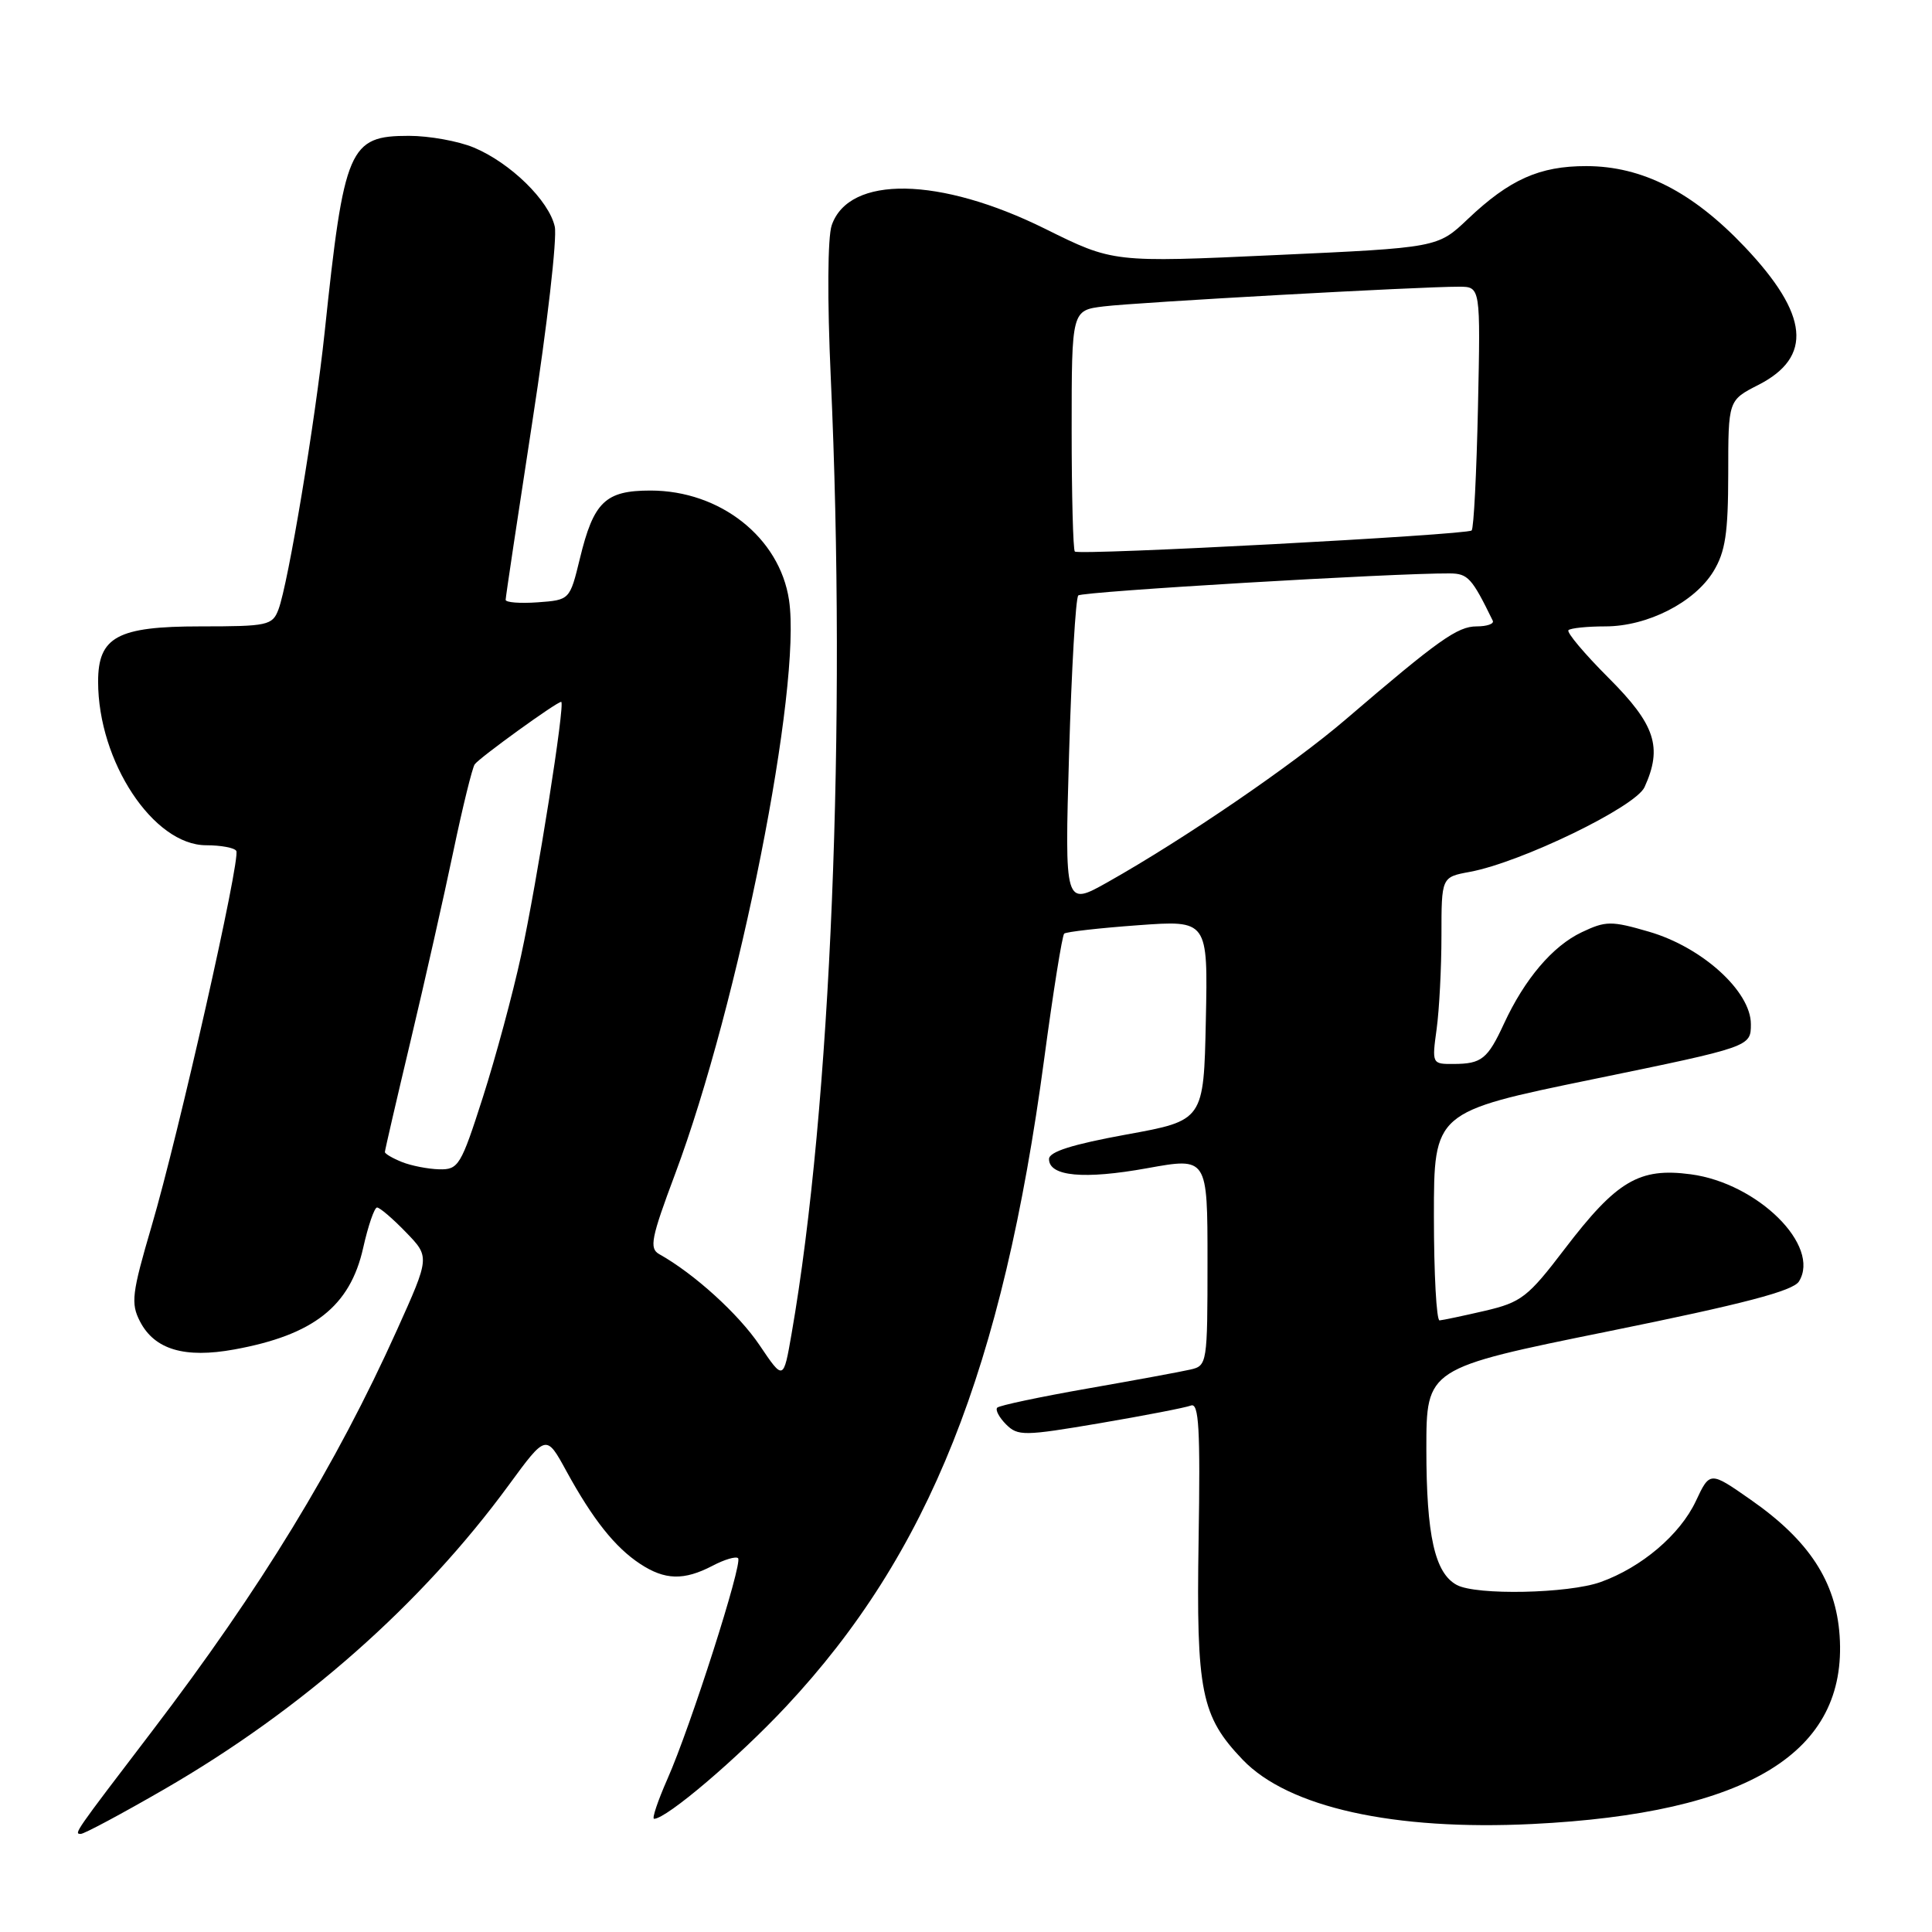 <?xml version="1.0" encoding="UTF-8" standalone="no"?>
<!DOCTYPE svg PUBLIC "-//W3C//DTD SVG 1.1//EN" "http://www.w3.org/Graphics/SVG/1.1/DTD/svg11.dtd" >
<svg xmlns="http://www.w3.org/2000/svg" xmlns:xlink="http://www.w3.org/1999/xlink" version="1.1" viewBox="0 0 256 256">
 <g >
 <path fill="currentColor"
d=" M 21.74 237.10 C 40.04 226.53 55.86 212.56 67.43 196.76 C 72.37 190.02 72.37 190.02 75.06 194.95 C 78.55 201.32 81.49 205.03 84.82 207.22 C 88.10 209.38 90.61 209.45 94.40 207.48 C 95.99 206.64 97.52 206.19 97.80 206.47 C 98.44 207.11 91.51 228.79 88.44 235.72 C 87.16 238.63 86.36 241.00 86.67 241.00 C 88.32 241.00 97.76 232.96 104.17 226.11 C 123.09 205.88 132.85 181.38 138.36 140.32 C 139.55 131.42 140.75 123.94 141.01 123.71 C 141.28 123.47 145.68 122.97 150.78 122.60 C 160.06 121.92 160.06 121.92 159.78 135.20 C 159.50 148.47 159.50 148.47 149.25 150.33 C 142.09 151.64 139.00 152.61 139.00 153.58 C 139.00 155.88 143.63 156.31 152.03 154.79 C 160.00 153.35 160.00 153.35 160.00 167.15 C 160.00 180.65 159.95 180.97 157.75 181.47 C 156.51 181.76 150.36 182.89 144.09 183.99 C 137.81 185.09 132.43 186.23 132.14 186.52 C 131.86 186.81 132.38 187.80 133.30 188.73 C 134.87 190.30 135.66 190.29 145.74 188.58 C 151.66 187.57 157.09 186.52 157.81 186.24 C 158.86 185.84 159.06 189.32 158.82 204.12 C 158.50 224.20 159.15 227.41 164.67 233.18 C 170.72 239.49 184.69 242.59 203.04 241.69 C 231.68 240.28 244.82 232.23 243.76 216.74 C 243.27 209.57 239.72 204.12 231.99 198.73 C 226.57 194.94 226.57 194.94 224.70 198.92 C 222.61 203.36 217.51 207.69 212.09 209.63 C 207.82 211.16 195.63 211.41 193.04 210.02 C 190.12 208.46 189.00 203.47 189.00 192.00 C 189.00 181.30 189.00 181.30 213.16 176.40 C 231.06 172.77 237.58 171.06 238.37 169.80 C 241.30 165.08 232.92 156.78 224.03 155.60 C 217.20 154.69 214.22 156.46 207.33 165.49 C 202.46 171.88 201.59 172.56 196.76 173.69 C 193.87 174.36 191.16 174.93 190.75 174.96 C 190.34 174.98 190.00 168.78 190.00 161.17 C 190.00 147.34 190.00 147.34 211.00 143.02 C 232.00 138.70 232.00 138.70 232.00 135.70 C 232.00 131.36 225.55 125.51 218.51 123.46 C 213.50 122.00 212.78 122.01 209.58 123.53 C 205.74 125.35 202.03 129.71 199.29 135.63 C 197.12 140.33 196.32 140.97 192.61 140.98 C 189.75 141.00 189.73 140.96 190.36 136.36 C 190.71 133.81 191.00 128.23 191.00 123.97 C 191.00 116.22 191.00 116.22 194.75 115.53 C 201.55 114.27 216.72 106.92 217.91 104.30 C 220.32 99.01 219.34 96.02 213.16 89.84 C 209.95 86.63 207.55 83.78 207.83 83.50 C 208.11 83.23 210.30 83.00 212.71 83.00 C 218.29 83.00 224.52 79.83 227.04 75.71 C 228.62 73.11 228.99 70.66 229.00 62.77 C 229.00 53.04 229.00 53.04 232.98 51.01 C 240.24 47.31 239.69 41.69 231.20 32.73 C 224.27 25.42 217.61 22.02 210.20 22.01 C 204.00 22.00 200.02 23.78 194.50 29.02 C 190.50 32.82 190.50 32.82 169.00 33.80 C 147.50 34.79 147.50 34.79 138.49 30.32 C 124.53 23.40 112.51 23.20 110.21 29.84 C 109.66 31.42 109.61 39.65 110.08 50.00 C 112.18 96.12 110.11 146.69 104.89 176.72 C 103.81 182.94 103.81 182.94 100.65 178.25 C 97.87 174.12 91.97 168.76 87.35 166.18 C 86.00 165.42 86.28 164.04 89.46 155.55 C 97.90 133.00 106.26 90.90 104.55 79.51 C 103.31 71.23 95.43 65.00 86.19 65.00 C 80.21 65.00 78.66 66.49 76.84 74.00 C 75.50 79.50 75.50 79.50 71.25 79.81 C 68.91 79.98 67.00 79.83 67.00 79.48 C 67.00 79.13 68.60 68.48 70.55 55.80 C 72.51 43.12 73.84 31.53 73.51 30.03 C 72.75 26.58 67.62 21.57 62.78 19.55 C 60.74 18.70 56.87 18.00 54.19 18.00 C 46.25 18.00 45.60 19.51 43.02 44.00 C 41.77 55.82 38.19 77.33 36.90 80.75 C 36.10 82.87 35.48 83.00 26.52 83.00 C 15.56 83.00 13.00 84.39 13.00 90.32 C 13.00 100.91 20.33 112.00 27.32 112.00 C 29.28 112.00 31.08 112.34 31.31 112.75 C 31.91 113.79 23.67 150.31 20.09 162.46 C 17.47 171.39 17.31 172.70 18.55 175.10 C 20.48 178.83 24.46 180.01 31.05 178.81 C 41.55 176.90 46.39 173.09 48.12 165.36 C 48.78 162.41 49.61 160.00 49.96 160.00 C 50.32 160.00 52.04 161.47 53.78 163.27 C 56.96 166.55 56.96 166.55 52.61 176.21 C 44.52 194.17 34.54 210.52 20.18 229.35 C 9.78 242.98 9.77 243.00 10.71 243.00 C 11.16 243.00 16.13 240.34 21.74 237.10 Z  M 53.25 153.97 C 52.01 153.47 51.00 152.88 51.00 152.65 C 51.00 152.42 52.54 145.76 54.42 137.86 C 56.30 129.96 58.84 118.69 60.07 112.81 C 61.30 106.93 62.58 101.74 62.90 101.28 C 63.54 100.39 73.76 93.00 74.36 93.00 C 74.94 93.00 71.18 116.81 69.04 126.65 C 67.95 131.68 65.67 140.12 63.98 145.40 C 61.08 154.45 60.75 155.00 58.20 154.94 C 56.72 154.90 54.49 154.47 53.25 153.97 Z  M 141.66 99.80 C 141.99 88.64 142.53 79.23 142.88 78.90 C 143.41 78.38 184.73 75.93 192.09 75.98 C 194.51 76.00 195.03 76.57 197.80 82.25 C 198.00 82.66 197.04 83.00 195.66 83.00 C 193.13 83.00 190.62 84.78 178.31 95.33 C 171.32 101.33 156.91 111.18 146.79 116.88 C 141.07 120.10 141.07 120.10 141.66 99.80 Z  M 142.42 73.08 C 142.19 72.85 142.00 65.57 142.00 56.89 C 142.00 41.12 142.00 41.12 146.25 40.60 C 150.62 40.06 188.27 37.97 193.34 37.99 C 196.18 38.00 196.18 38.00 195.84 53.92 C 195.65 62.67 195.28 70.04 195.00 70.29 C 194.33 70.88 142.95 73.62 142.42 73.08 Z "/>
</g>
</svg>